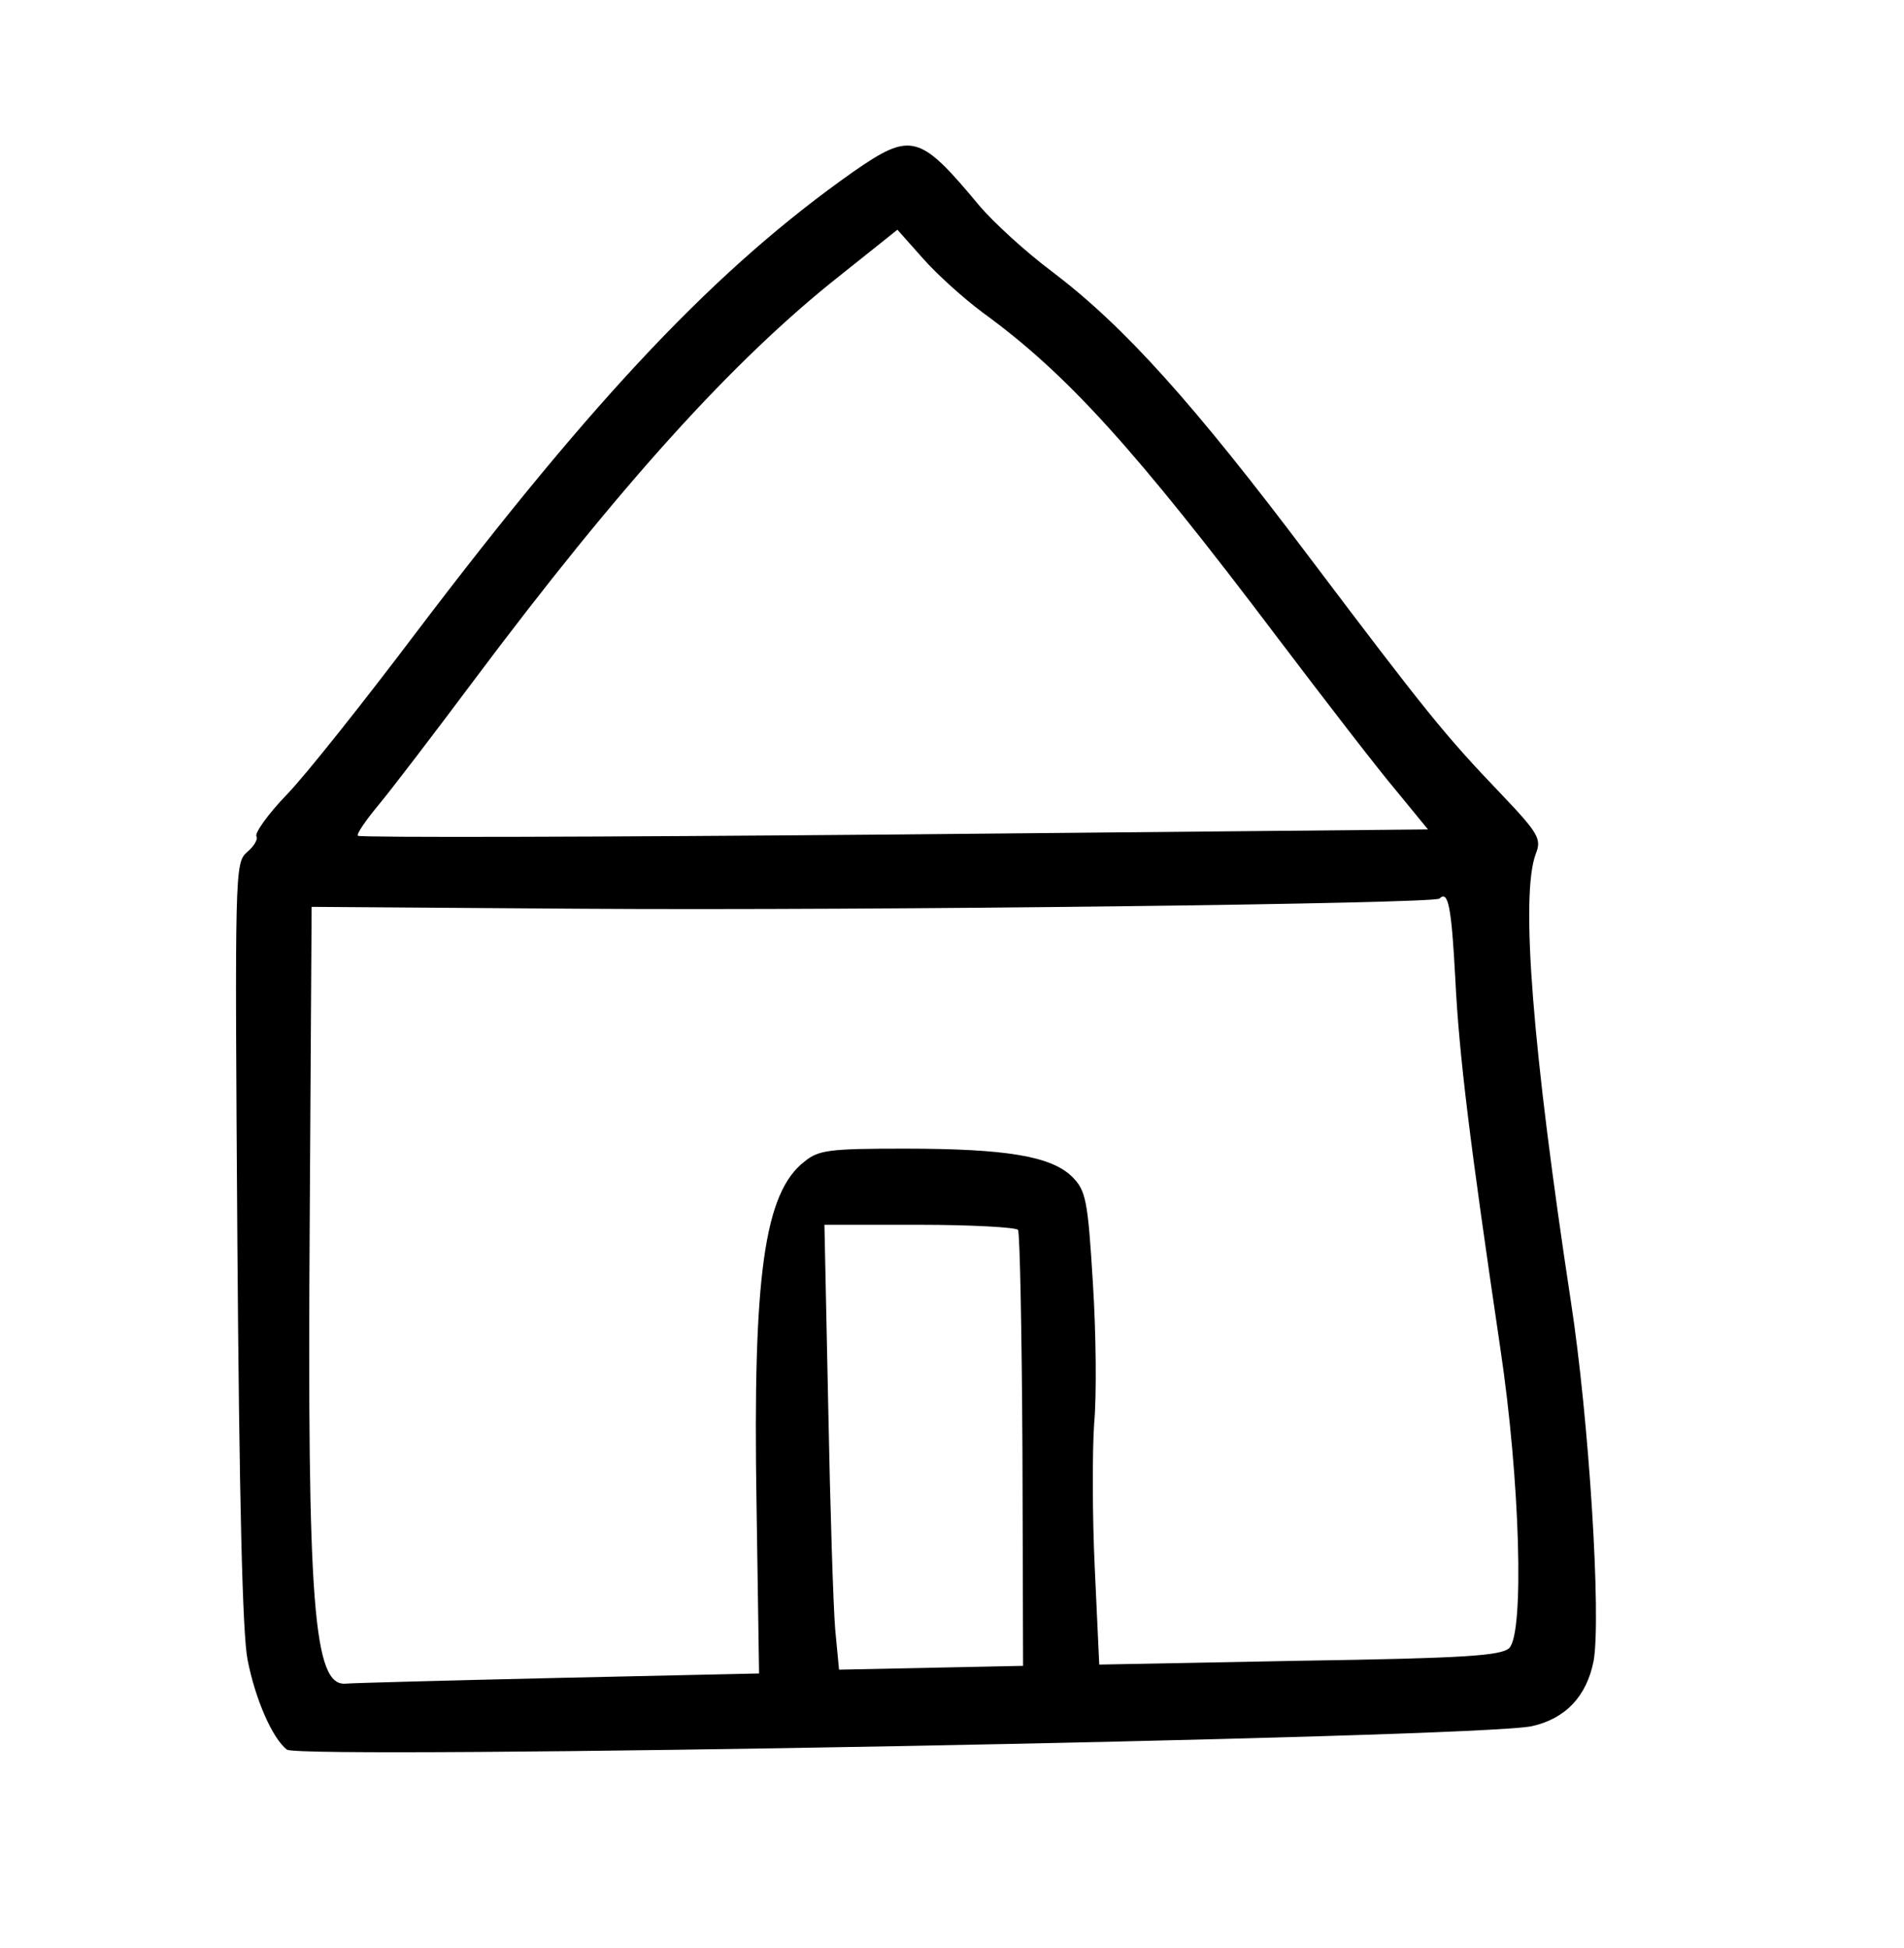 <?xml version="1.0" standalone="no"?>
<!DOCTYPE svg PUBLIC "-//W3C//DTD SVG 20010904//EN"
 "http://www.w3.org/TR/2001/REC-SVG-20010904/DTD/svg10.dtd">
<svg version="1.0" xmlns="http://www.w3.org/2000/svg"
 width="300pt" height="307pt" viewBox="0 0 300 307"
 preserveAspectRatio="xMidYMid meet">
<g transform="translate(0,307) scale(0.1,-0.1)"
fill="#000000" stroke="none">
<path d="M1344 2799 c-213 -150 -404 -351 -687 -724 -83 -110 -175 -226 -205
-257 -30 -31 -51 -61 -48 -66 3 -4 -4 -16 -15 -25 -19 -17 -19 -30 -15 -615 3
-404 8 -616 16 -657 12 -62 39 -124 62 -142 21 -16 1879 18 1962 37 53 12 86
47 97 103 12 69 -7 379 -36 567 -60 394 -80 640 -55 705 9 23 4 32 -54 93 -90
94 -118 129 -303 374 -183 243 -291 363 -404 449 -43 32 -94 79 -116 105 -94
113 -107 117 -199 53z m205 -222 c132 -96 239 -214 464 -512 75 -99 159 -208
187 -241 l50 -61 -841 -8 c-462 -4 -842 -5 -845 -2 -3 2 12 24 32 48 20 24 88
113 150 196 229 306 409 506 579 640 l89 71 40 -45 c22 -25 64 -63 95 -86z
m744 -1049 c6 -122 23 -258 71 -583 31 -207 38 -448 14 -472 -13 -12 -69 -16
-331 -20 l-315 -6 -7 151 c-4 83 -4 186 -1 229 4 43 3 143 -2 221 -8 132 -11
146 -33 168 -33 32 -103 44 -264 44 -117 0 -135 -2 -157 -20 -64 -49 -82 -180
-76 -541 l4 -266 -316 -7 c-173 -4 -324 -8 -335 -9 -51 -5 -61 122 -57 731 l3
493 427 -3 c462 -3 1341 8 1350 16 14 14 19 -14 25 -126z m-689 -396 c3 -5 6
-161 7 -348 l1 -339 -145 -3 -145 -3 -6 63 c-3 35 -8 192 -11 351 l-6 287 150
0 c82 0 152 -4 155 -8z"/>
</g>
</svg>
